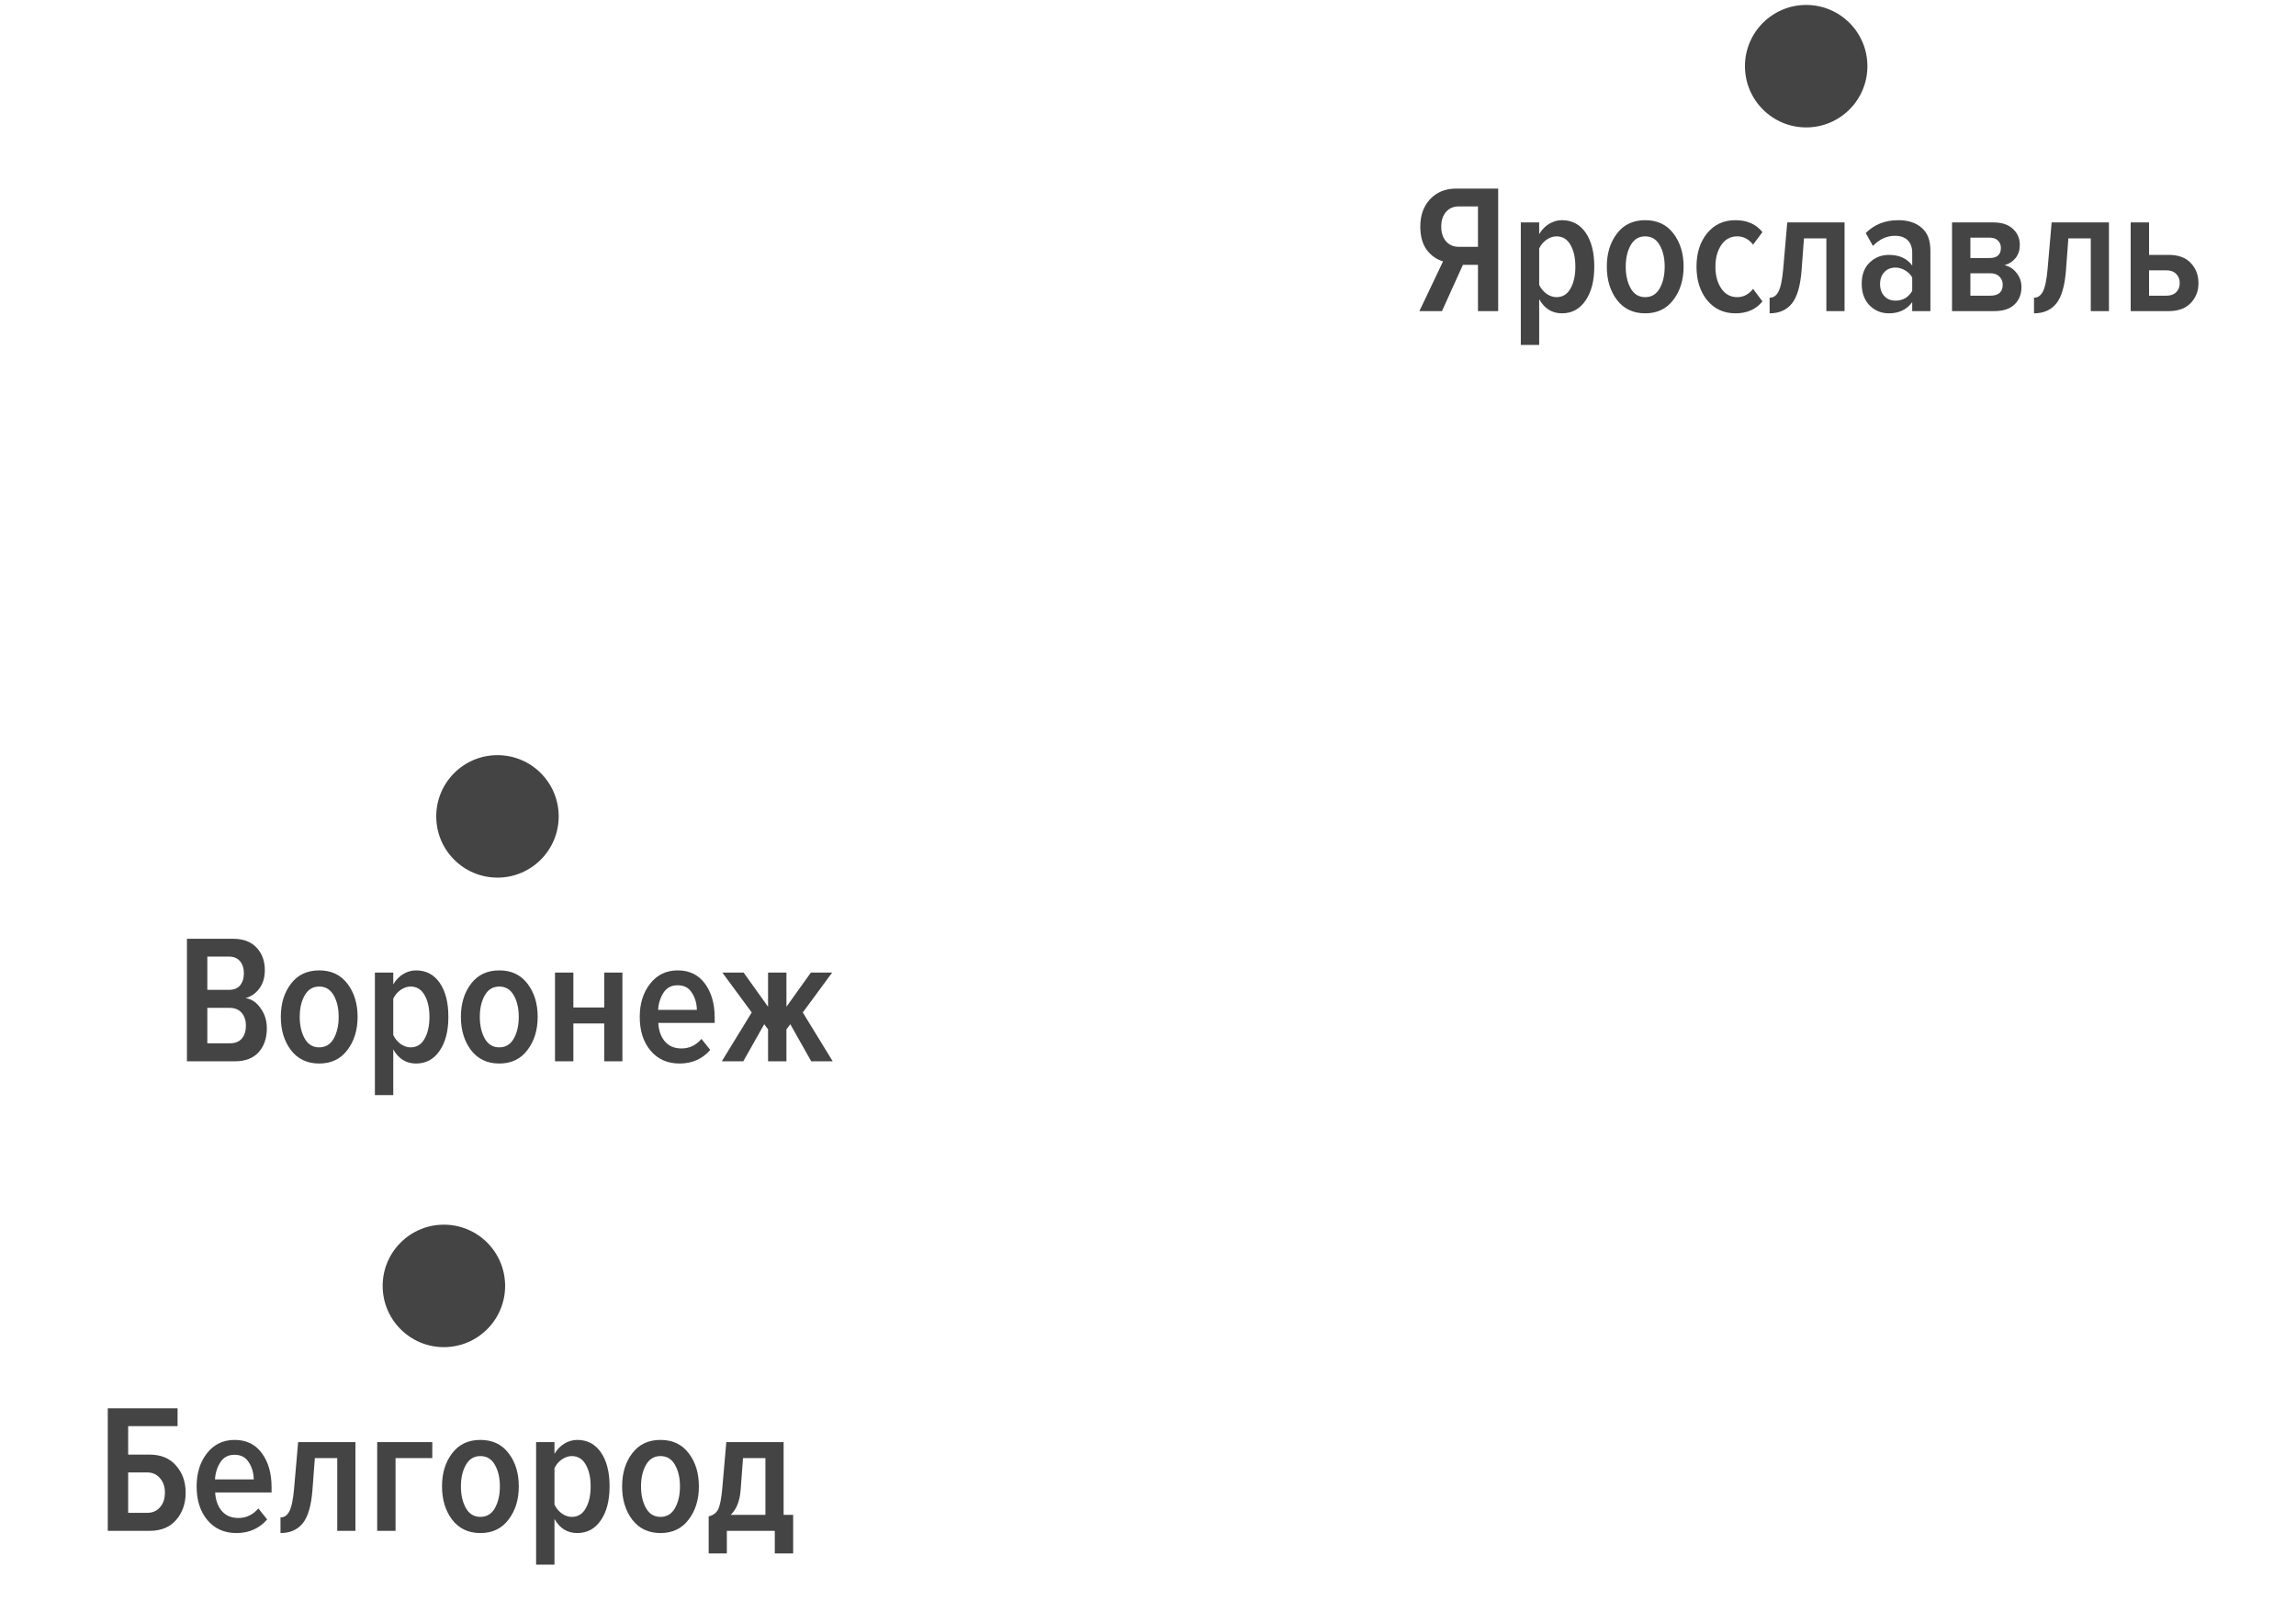 <svg width="150" height="106" viewBox="0 0 150 106" fill="none" xmlns="http://www.w3.org/2000/svg">
<circle cx="32.5" cy="53.329" r="4" fill="#444444"/>
<path d="M15.333 69.329H12.213V61.325H15.237C15.893 61.325 16.401 61.517 16.761 61.901C17.121 62.285 17.301 62.773 17.301 63.365C17.301 63.853 17.181 64.257 16.941 64.577C16.709 64.889 16.409 65.097 16.041 65.201C16.433 65.257 16.761 65.477 17.025 65.861C17.297 66.237 17.433 66.673 17.433 67.169C17.433 67.817 17.253 68.341 16.893 68.741C16.533 69.133 16.013 69.329 15.333 69.329ZM14.949 64.661C15.277 64.661 15.521 64.565 15.681 64.373C15.849 64.173 15.933 63.909 15.933 63.581C15.933 63.253 15.849 62.989 15.681 62.789C15.513 62.589 15.269 62.489 14.949 62.489H13.545V64.661H14.949ZM14.997 68.153C15.349 68.153 15.613 68.053 15.789 67.853C15.973 67.645 16.065 67.357 16.065 66.989C16.065 66.653 15.973 66.377 15.789 66.161C15.605 65.945 15.341 65.837 14.997 65.837H13.545V68.153H14.997ZM22.69 68.597C22.25 69.181 21.638 69.473 20.854 69.473C20.07 69.473 19.454 69.181 19.006 68.597C18.566 68.013 18.346 67.289 18.346 66.425C18.346 65.561 18.566 64.841 19.006 64.265C19.446 63.681 20.062 63.389 20.854 63.389C21.646 63.389 22.262 63.681 22.702 64.265C23.142 64.841 23.362 65.561 23.362 66.425C23.362 67.289 23.138 68.013 22.69 68.597ZM19.906 67.841C20.122 68.225 20.438 68.417 20.854 68.417C21.27 68.417 21.586 68.225 21.802 67.841C22.018 67.457 22.126 66.985 22.126 66.425C22.126 65.865 22.018 65.397 21.802 65.021C21.586 64.637 21.27 64.445 20.854 64.445C20.438 64.445 20.122 64.637 19.906 65.021C19.69 65.397 19.582 65.865 19.582 66.425C19.582 66.985 19.69 67.457 19.906 67.841ZM28.717 68.645C28.341 69.197 27.829 69.473 27.181 69.473C26.533 69.473 26.037 69.165 25.693 68.549V71.537H24.493V63.533H25.693V64.301C25.861 64.013 26.077 63.789 26.341 63.629C26.605 63.469 26.885 63.389 27.181 63.389C27.837 63.389 28.353 63.661 28.729 64.205C29.105 64.749 29.293 65.489 29.293 66.425C29.293 67.353 29.101 68.093 28.717 68.645ZM26.821 68.417C27.221 68.417 27.525 68.233 27.733 67.865C27.949 67.489 28.057 67.009 28.057 66.425C28.057 65.841 27.949 65.365 27.733 64.997C27.525 64.629 27.221 64.445 26.821 64.445C26.597 64.445 26.377 64.521 26.161 64.673C25.953 64.825 25.797 65.013 25.693 65.237V67.613C25.797 67.837 25.953 68.029 26.161 68.189C26.377 68.341 26.597 68.417 26.821 68.417ZM34.455 68.597C34.015 69.181 33.403 69.473 32.619 69.473C31.835 69.473 31.219 69.181 30.771 68.597C30.331 68.013 30.111 67.289 30.111 66.425C30.111 65.561 30.331 64.841 30.771 64.265C31.211 63.681 31.827 63.389 32.619 63.389C33.411 63.389 34.027 63.681 34.467 64.265C34.907 64.841 35.127 65.561 35.127 66.425C35.127 67.289 34.903 68.013 34.455 68.597ZM31.671 67.841C31.887 68.225 32.203 68.417 32.619 68.417C33.035 68.417 33.351 68.225 33.567 67.841C33.783 67.457 33.891 66.985 33.891 66.425C33.891 65.865 33.783 65.397 33.567 65.021C33.351 64.637 33.035 64.445 32.619 64.445C32.203 64.445 31.887 64.637 31.671 65.021C31.455 65.397 31.347 65.865 31.347 66.425C31.347 66.985 31.455 67.457 31.671 67.841ZM37.459 69.329H36.259V63.533H37.459V65.813H39.475V63.533H40.663V69.329H39.475V66.857H37.459V69.329ZM44.399 69.473C43.607 69.473 42.975 69.193 42.503 68.633C42.031 68.073 41.795 67.337 41.795 66.425C41.795 65.561 42.019 64.841 42.467 64.265C42.923 63.681 43.527 63.389 44.279 63.389C45.039 63.389 45.631 63.677 46.055 64.253C46.479 64.829 46.691 65.569 46.691 66.473V66.821H43.007C43.031 67.317 43.175 67.721 43.439 68.033C43.703 68.337 44.063 68.489 44.519 68.489C45.039 68.489 45.475 68.281 45.827 67.865L46.403 68.585C45.883 69.177 45.215 69.473 44.399 69.473ZM45.527 65.969C45.519 65.545 45.411 65.173 45.203 64.853C45.003 64.525 44.691 64.361 44.267 64.361C43.859 64.361 43.551 64.525 43.343 64.853C43.135 65.181 43.019 65.553 42.995 65.969H45.527ZM48.559 69.329H47.155L49.111 66.137L47.191 63.533H48.583L50.179 65.765V63.533H51.379V65.765L52.975 63.533H54.367L52.447 66.137L54.403 69.329H52.999L51.631 66.905L51.379 67.241V69.329H50.179V67.241L49.927 66.905L48.559 69.329Z" fill="#444444"/>
<circle cx="118" cy="4.323" r="4" fill="#444444"/>
<path d="M94.206 20.323H92.73L94.278 17.071C93.87 16.959 93.518 16.715 93.222 16.339C92.934 15.955 92.79 15.439 92.79 14.791C92.79 14.055 93.006 13.459 93.438 13.003C93.87 12.547 94.434 12.319 95.13 12.319H97.878V20.323H96.558V17.299H95.574L94.206 20.323ZM95.31 16.123H96.558V13.483H95.31C94.958 13.483 94.678 13.603 94.47 13.843C94.262 14.083 94.158 14.403 94.158 14.803C94.158 15.203 94.262 15.523 94.47 15.763C94.678 16.003 94.958 16.123 95.31 16.123ZM103.58 19.639C103.204 20.191 102.692 20.467 102.044 20.467C101.396 20.467 100.9 20.159 100.556 19.543V22.531H99.356V14.527H100.556V15.295C100.724 15.007 100.94 14.783 101.204 14.623C101.468 14.463 101.748 14.383 102.044 14.383C102.7 14.383 103.216 14.655 103.592 15.199C103.968 15.743 104.156 16.483 104.156 17.419C104.156 18.347 103.964 19.087 103.58 19.639ZM101.684 19.411C102.084 19.411 102.388 19.227 102.596 18.859C102.812 18.483 102.92 18.003 102.92 17.419C102.92 16.835 102.812 16.359 102.596 15.991C102.388 15.623 102.084 15.439 101.684 15.439C101.46 15.439 101.24 15.515 101.024 15.667C100.816 15.819 100.66 16.007 100.556 16.231V18.607C100.66 18.831 100.816 19.023 101.024 19.183C101.24 19.335 101.46 19.411 101.684 19.411ZM109.319 19.591C108.879 20.175 108.267 20.467 107.483 20.467C106.699 20.467 106.083 20.175 105.635 19.591C105.195 19.007 104.975 18.283 104.975 17.419C104.975 16.555 105.195 15.835 105.635 15.259C106.075 14.675 106.691 14.383 107.483 14.383C108.275 14.383 108.891 14.675 109.331 15.259C109.771 15.835 109.991 16.555 109.991 17.419C109.991 18.283 109.767 19.007 109.319 19.591ZM106.535 18.835C106.751 19.219 107.067 19.411 107.483 19.411C107.899 19.411 108.215 19.219 108.431 18.835C108.647 18.451 108.755 17.979 108.755 17.419C108.755 16.859 108.647 16.391 108.431 16.015C108.215 15.631 107.899 15.439 107.483 15.439C107.067 15.439 106.751 15.631 106.535 16.015C106.319 16.391 106.211 16.859 106.211 17.419C106.211 17.979 106.319 18.451 106.535 18.835ZM115.142 19.687C114.726 20.207 114.138 20.467 113.378 20.467C112.618 20.467 112.002 20.183 111.53 19.615C111.066 19.039 110.834 18.307 110.834 17.419C110.834 16.531 111.066 15.803 111.53 15.235C111.994 14.667 112.61 14.383 113.378 14.383C114.138 14.383 114.726 14.643 115.142 15.163L114.53 15.979C114.25 15.619 113.906 15.439 113.498 15.439C113.058 15.439 112.71 15.627 112.454 16.003C112.198 16.379 112.07 16.851 112.07 17.419C112.07 17.995 112.198 18.471 112.454 18.847C112.71 19.223 113.058 19.411 113.498 19.411C113.898 19.411 114.242 19.231 114.53 18.871L115.142 19.687ZM115.611 20.467V19.447C115.859 19.447 116.051 19.315 116.187 19.051C116.331 18.787 116.435 18.291 116.499 17.563L116.763 14.527H120.507V20.323H119.319V15.571H117.855L117.699 17.659C117.619 18.683 117.407 19.407 117.063 19.831C116.719 20.255 116.235 20.467 115.611 20.467ZM126.115 20.323H124.927V19.735C124.575 20.223 124.067 20.467 123.403 20.467C122.907 20.467 122.487 20.295 122.143 19.951C121.799 19.599 121.627 19.127 121.627 18.535C121.627 17.943 121.799 17.483 122.143 17.155C122.487 16.819 122.907 16.651 123.403 16.651C124.083 16.651 124.591 16.883 124.927 17.347V16.507C124.927 16.155 124.827 15.883 124.627 15.691C124.435 15.499 124.159 15.403 123.799 15.403C123.271 15.403 122.791 15.623 122.359 16.063L121.891 15.223C122.451 14.663 123.159 14.383 124.015 14.383C124.655 14.383 125.163 14.547 125.539 14.875C125.923 15.195 126.115 15.691 126.115 16.363V20.323ZM123.835 19.639C124.315 19.639 124.679 19.427 124.927 19.003V18.127C124.815 17.927 124.659 17.771 124.459 17.659C124.259 17.539 124.051 17.479 123.835 17.479C123.531 17.479 123.287 17.579 123.103 17.779C122.919 17.979 122.827 18.239 122.827 18.559C122.827 18.879 122.919 19.139 123.103 19.339C123.287 19.539 123.531 19.639 123.835 19.639ZM130.276 20.323H127.528V14.527H130.204C130.772 14.527 131.204 14.667 131.5 14.947C131.804 15.219 131.956 15.571 131.956 16.003C131.956 16.339 131.864 16.623 131.68 16.855C131.504 17.079 131.264 17.235 130.96 17.323C131.28 17.395 131.544 17.567 131.752 17.839C131.96 18.103 132.064 18.407 132.064 18.751C132.064 19.223 131.912 19.603 131.608 19.891C131.312 20.179 130.868 20.323 130.276 20.323ZM130.024 19.315C130.568 19.315 130.84 19.075 130.84 18.595C130.84 18.387 130.768 18.211 130.624 18.067C130.488 17.923 130.288 17.851 130.024 17.851H128.728V19.315H130.024ZM129.976 16.855C130.472 16.855 130.72 16.635 130.72 16.195C130.72 15.995 130.656 15.835 130.528 15.715C130.408 15.587 130.224 15.523 129.976 15.523H128.728V16.855H129.976ZM132.884 20.467V19.447C133.132 19.447 133.324 19.315 133.46 19.051C133.604 18.787 133.708 18.291 133.772 17.563L134.036 14.527H137.78V20.323H136.592V15.571H135.128L134.972 17.659C134.892 18.683 134.68 19.407 134.336 19.831C133.992 20.255 133.508 20.467 132.884 20.467ZM139.2 14.527H140.4V16.651H141.684C142.316 16.651 142.796 16.827 143.124 17.179C143.46 17.531 143.628 17.971 143.628 18.499C143.628 19.019 143.456 19.455 143.112 19.807C142.776 20.151 142.3 20.323 141.684 20.323H139.2V14.527ZM141.54 17.659H140.4V19.315H141.54C141.812 19.315 142.024 19.239 142.176 19.087C142.328 18.935 142.404 18.735 142.404 18.487C142.404 18.247 142.328 18.051 142.176 17.899C142.024 17.739 141.812 17.659 141.54 17.659Z" fill="#444444"/>
<circle cx="29" cy="84" r="4" fill="#444444"/>
<path d="M7.041 91.996H11.601V93.16H8.373V95.02H9.765C10.517 95.02 11.097 95.26 11.505 95.74C11.921 96.212 12.129 96.8 12.129 97.504C12.129 98.216 11.921 98.812 11.505 99.292C11.097 99.764 10.517 100 9.765 100H7.041V91.996ZM9.609 96.184H8.373V98.824H9.609C9.961 98.824 10.241 98.704 10.449 98.464C10.665 98.224 10.773 97.904 10.773 97.504C10.773 97.112 10.665 96.796 10.449 96.556C10.241 96.308 9.961 96.184 9.609 96.184ZM15.45 100.144C14.658 100.144 14.026 99.864 13.554 99.304C13.082 98.744 12.846 98.008 12.846 97.096C12.846 96.232 13.07 95.512 13.518 94.936C13.974 94.352 14.578 94.06 15.33 94.06C16.09 94.06 16.682 94.348 17.106 94.924C17.53 95.5 17.742 96.24 17.742 97.144V97.492H14.058C14.082 97.988 14.226 98.392 14.49 98.704C14.754 99.008 15.114 99.16 15.57 99.16C16.09 99.16 16.526 98.952 16.878 98.536L17.454 99.256C16.934 99.848 16.266 100.144 15.45 100.144ZM16.578 96.64C16.57 96.216 16.462 95.844 16.254 95.524C16.054 95.196 15.742 95.032 15.318 95.032C14.91 95.032 14.602 95.196 14.394 95.524C14.186 95.852 14.07 96.224 14.046 96.64H16.578ZM18.325 100.144V99.124C18.573 99.124 18.765 98.992 18.901 98.728C19.045 98.464 19.149 97.968 19.213 97.24L19.477 94.204H23.221V100H22.033V95.248H20.569L20.413 97.336C20.333 98.36 20.121 99.084 19.777 99.508C19.433 99.932 18.949 100.144 18.325 100.144ZM28.242 94.204V95.248H25.842V100H24.642V94.204H28.242ZM33.221 99.268C32.781 99.852 32.169 100.144 31.385 100.144C30.601 100.144 29.985 99.852 29.537 99.268C29.097 98.684 28.877 97.96 28.877 97.096C28.877 96.232 29.097 95.512 29.537 94.936C29.977 94.352 30.593 94.06 31.385 94.06C32.177 94.06 32.793 94.352 33.233 94.936C33.673 95.512 33.893 96.232 33.893 97.096C33.893 97.96 33.669 98.684 33.221 99.268ZM30.437 98.512C30.653 98.896 30.969 99.088 31.385 99.088C31.801 99.088 32.117 98.896 32.333 98.512C32.549 98.128 32.657 97.656 32.657 97.096C32.657 96.536 32.549 96.068 32.333 95.692C32.117 95.308 31.801 95.116 31.385 95.116C30.969 95.116 30.653 95.308 30.437 95.692C30.221 96.068 30.113 96.536 30.113 97.096C30.113 97.656 30.221 98.128 30.437 98.512ZM39.248 99.316C38.872 99.868 38.36 100.144 37.712 100.144C37.064 100.144 36.568 99.836 36.224 99.22V102.208H35.024V94.204H36.224V94.972C36.392 94.684 36.608 94.46 36.872 94.3C37.136 94.14 37.416 94.06 37.712 94.06C38.368 94.06 38.884 94.332 39.26 94.876C39.636 95.42 39.824 96.16 39.824 97.096C39.824 98.024 39.632 98.764 39.248 99.316ZM37.352 99.088C37.752 99.088 38.056 98.904 38.264 98.536C38.48 98.16 38.588 97.68 38.588 97.096C38.588 96.512 38.48 96.036 38.264 95.668C38.056 95.3 37.752 95.116 37.352 95.116C37.128 95.116 36.908 95.192 36.692 95.344C36.484 95.496 36.328 95.684 36.224 95.908V98.284C36.328 98.508 36.484 98.7 36.692 98.86C36.908 99.012 37.128 99.088 37.352 99.088ZM44.987 99.268C44.547 99.852 43.935 100.144 43.151 100.144C42.367 100.144 41.751 99.852 41.303 99.268C40.863 98.684 40.643 97.96 40.643 97.096C40.643 96.232 40.863 95.512 41.303 94.936C41.743 94.352 42.359 94.06 43.151 94.06C43.943 94.06 44.559 94.352 44.999 94.936C45.439 95.512 45.659 96.232 45.659 97.096C45.659 97.96 45.435 98.684 44.987 99.268ZM42.203 98.512C42.419 98.896 42.735 99.088 43.151 99.088C43.567 99.088 43.883 98.896 44.099 98.512C44.315 98.128 44.423 97.656 44.423 97.096C44.423 96.536 44.315 96.068 44.099 95.692C43.883 95.308 43.567 95.116 43.151 95.116C42.735 95.116 42.419 95.308 42.203 95.692C41.987 96.068 41.879 96.536 41.879 97.096C41.879 97.656 41.987 98.128 42.203 98.512ZM46.298 101.476V99.052C46.57 98.996 46.77 98.856 46.898 98.632C47.026 98.408 47.122 97.944 47.186 97.24L47.45 94.204H51.194V98.956H51.818V101.476H50.618V100H47.486V101.476H46.298ZM48.542 95.248L48.386 97.336C48.33 98.056 48.114 98.596 47.738 98.956H50.006V95.248H48.542Z" fill="#444444"/>
</svg>
